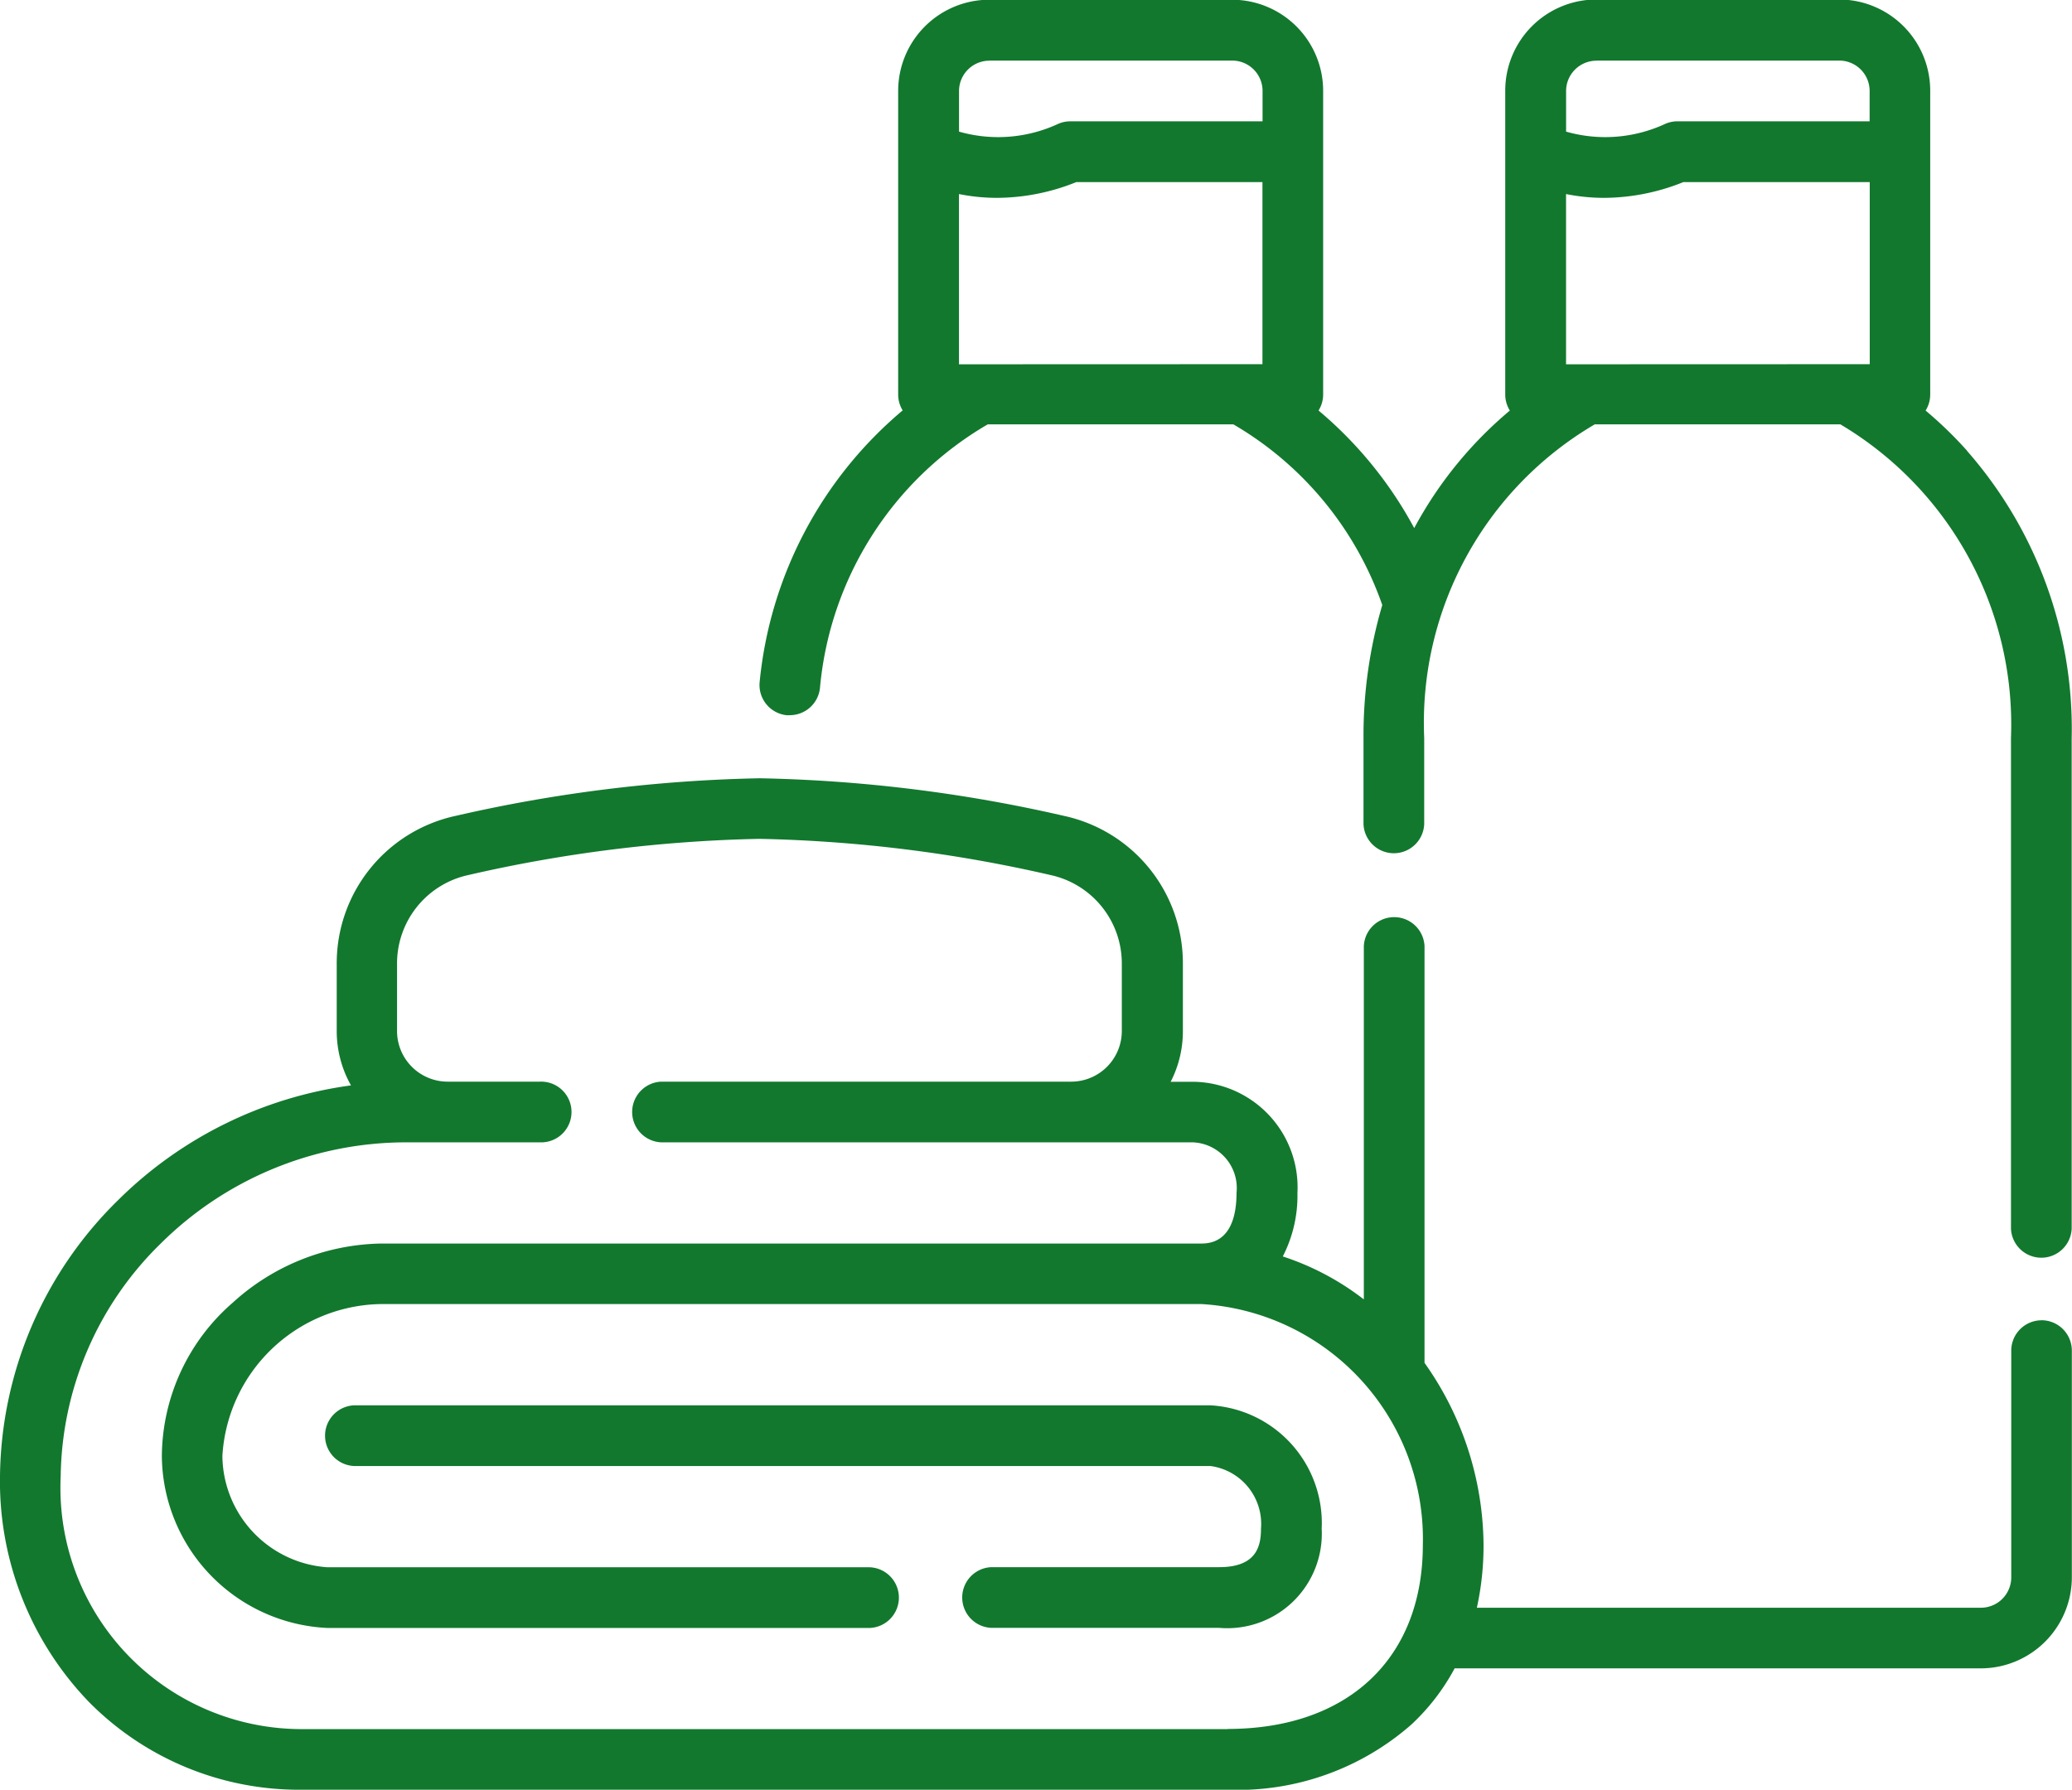 <svg xmlns="http://www.w3.org/2000/svg" width="38.2" height="33" viewBox="0 0 38.2 33">
  <g id="_021-amenities" data-name="021-amenities" transform="translate(0 -34.847)">
    <path id="Path_1385" data-name="Path 1385" d="M96.346,382.153H80.56a.56.56,0,0,0,0,1.119H96.346a1.077,1.077,0,0,1,.933,1.156c0,.33-.088.709-.772.709h-4.2a.56.56,0,0,0,0,1.119h4.2a1.743,1.743,0,0,0,1.891-1.828A2.175,2.175,0,0,0,96.346,382.153Z" transform="translate(-74.031 -321.394)" fill="#12782e"/>
    <path id="Path_1386" data-name="Path 1386" d="M210,43.164a7.452,7.452,0,0,0-.77-.747.556.556,0,0,0,.085-.3v-5.6a1.681,1.681,0,0,0-1.679-1.679h-4.477a1.681,1.681,0,0,0-1.679,1.679v5.6a.556.556,0,0,0,.085.3,7.381,7.381,0,0,0-1.763,2.167,7.422,7.422,0,0,0-1.764-2.168.556.556,0,0,0,.085-.295v-5.6a1.681,1.681,0,0,0-1.679-1.679h-4.477a1.681,1.681,0,0,0-1.679,1.679v5.6a.556.556,0,0,0,.083.293,7.487,7.487,0,0,0-2.636,5,.56.56,0,0,0,.492.62.567.567,0,0,0,.064,0,.56.56,0,0,0,.555-.5,6.278,6.278,0,0,1,3.094-4.863h4.527a6.231,6.231,0,0,1,2.746,3.332,8.524,8.524,0,0,0-.346,2.45v1.59a.56.56,0,0,0,1.119,0v-1.59a6.378,6.378,0,0,1,3.145-5.782h4.527a6.438,6.438,0,0,1,3.146,5.782v9.048a.56.56,0,0,0,1.119,0V48.463a7.772,7.772,0,0,0-1.927-5.3Zm-18.591-1.6V38.425a3.541,3.541,0,0,0,.7.07,3.94,3.94,0,0,0,1.462-.29h3.433v3.357Zm.56-5.6h4.477a.56.56,0,0,1,.56.56v.56h-3.544a.559.559,0,0,0-.22.045,2.627,2.627,0,0,1-1.832.145v-.75A.56.56,0,0,1,191.971,35.966Zm10.632,5.6V38.425a3.541,3.541,0,0,0,.7.07,3.94,3.94,0,0,0,1.462-.29H208.2v3.357Zm.56-5.6h4.477a.56.56,0,0,1,.56.56v.56h-3.544a.559.559,0,0,0-.22.045,2.627,2.627,0,0,1-1.832.145v-.75A.56.56,0,0,1,203.162,35.966Z" transform="translate(-173.729)" fill="#12782e"/>
    <path id="Path_1387" data-name="Path 1387" d="M37.64,237.148a.56.56,0,0,0-.56.56v4.18a.56.56,0,0,1-.56.56H27.228a5.345,5.345,0,0,0,.123-1.156,5.865,5.865,0,0,0-1.088-3.359v-7.682a.56.56,0,0,0-1.119,0v6.512a4.934,4.934,0,0,0-1.494-.792,2.448,2.448,0,0,0,.27-1.169,1.948,1.948,0,0,0-1.925-2.052h-.412a2.039,2.039,0,0,0,.225-.933v-1.238a2.78,2.78,0,0,0-2.194-2.732,27.345,27.345,0,0,0-5.606-.693,27.351,27.351,0,0,0-5.606.693,2.78,2.78,0,0,0-2.194,2.732v1.238a2.038,2.038,0,0,0,.263,1,7.525,7.525,0,0,0-4.3,2.122A7.229,7.229,0,0,0,0,240.022a5.859,5.859,0,0,0,1.642,4.166,5.446,5.446,0,0,0,3.9,1.616h17.09a4.854,4.854,0,0,0,3.386-1.2,3.964,3.964,0,0,0,.8-1.038h9.7a1.681,1.681,0,0,0,1.679-1.679v-4.18a.56.56,0,0,0-.56-.56Zm-15,7.538H5.545a4.449,4.449,0,0,1-4.426-4.663,6.1,6.1,0,0,1,1.841-4.287,6.426,6.426,0,0,1,4.551-1.869H9.953a.56.56,0,1,0,0-1.119h-1.7a.934.934,0,0,1-.933-.933v-1.238a1.668,1.668,0,0,1,1.316-1.639,26.227,26.227,0,0,1,5.365-.667,26.223,26.223,0,0,1,5.365.667,1.668,1.668,0,0,1,1.316,1.639v1.238a.934.934,0,0,1-.933.933H12.191a.56.56,0,0,0,0,1.119h9.8a.844.844,0,0,1,.806.933c0,.425-.112.933-.646.933H7.02a4.162,4.162,0,0,0-2.73,1.091,3.779,3.779,0,0,0-1.306,2.826,3.2,3.2,0,0,0,3.052,3.171h10a.56.56,0,0,0,0-1.119h-10A2.078,2.078,0,0,1,4.1,239.649a2.976,2.976,0,0,1,2.916-2.8H22.154a4.339,4.339,0,0,1,4.078,4.439c0,2.094-1.378,3.395-3.6,3.395Z" transform="translate(0 -177.957)" fill="#12782e"/>
  </g>
</svg>
